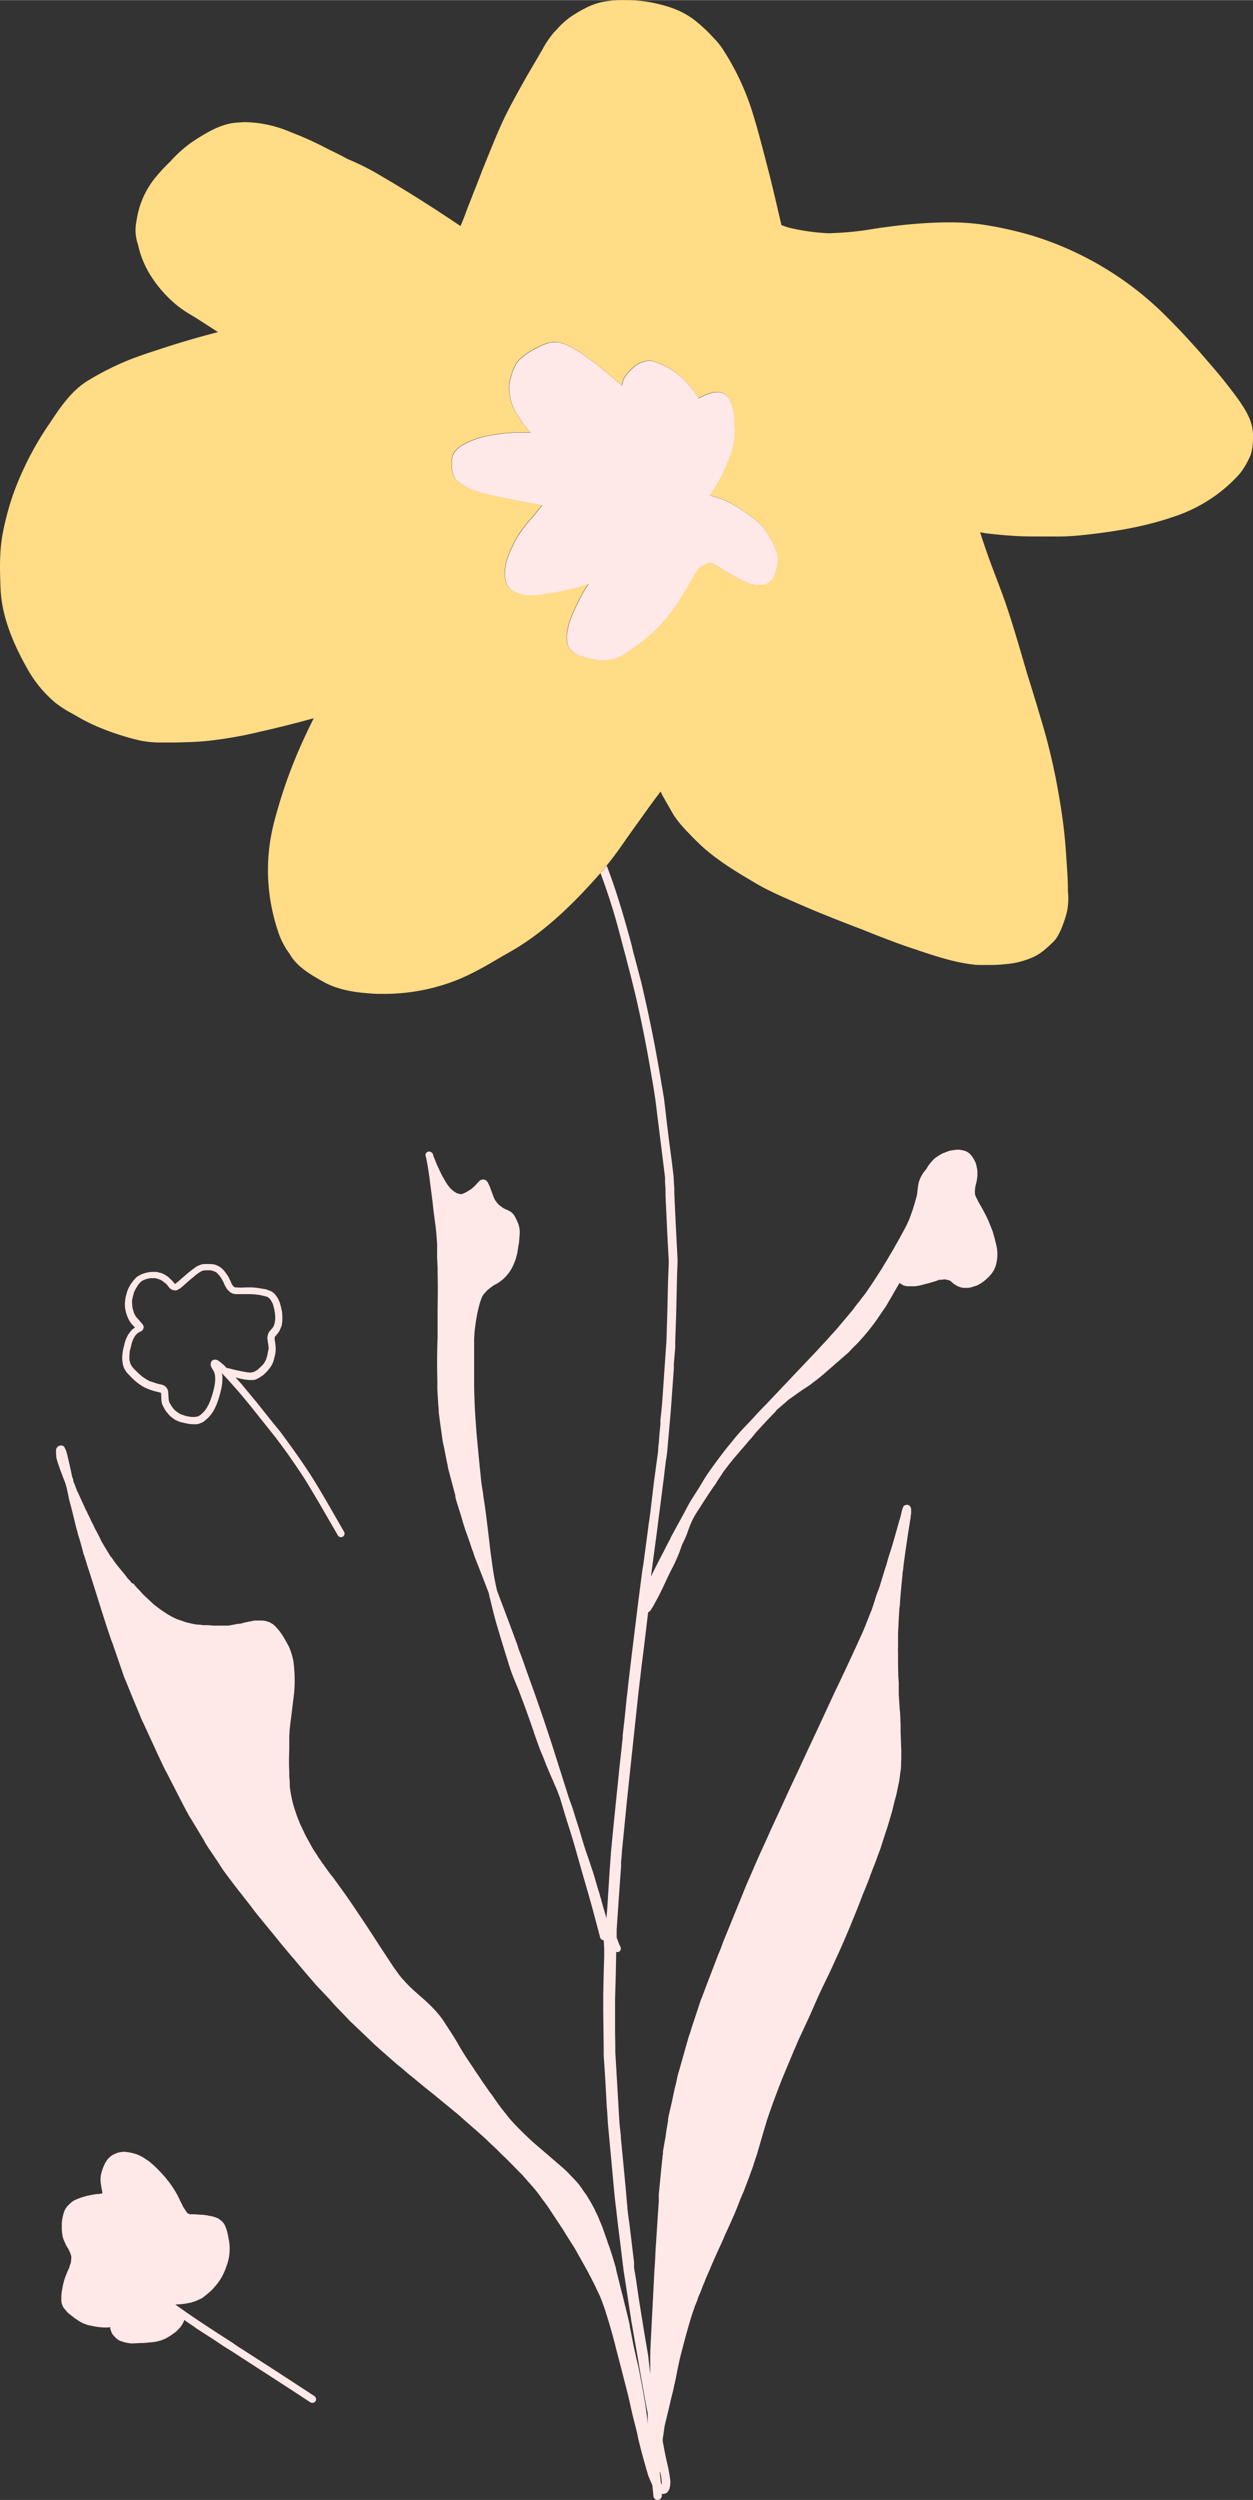 <svg xmlns="http://www.w3.org/2000/svg" width="541.5" height="1080" viewBox="-0.011 0.1 541.511 1079.902" style=""><rect x="-0.011" y="0.1" width="541.511" height="1079.902" fill="#333333" stroke="none"/><g><g data-name="Layer 2"><path d="M102.6 1013.6c11.1 7.1 22.1 14.2 33.2 21.5a1.7 1.7 0 0 1 .6 2.2 1.8 1.8 0 0 1-1.5.8l-.7-.2c-11.2-7.4-22.5-14.6-33.7-21.9l-3.4-2.1-5.1-3.4-7-4.5-1.1-.8c-1.4-1-2.9-1.9-4.3-3a1.6 1.6 0 0 1-.3.9 10.9 10.9 0 0 1-.8 1.5l-.5.7-1.5 1.6a12.4 12.4 0 0 1-1.8 1.4 24.9 24.9 0 0 1-3 1.9 16.1 16.1 0 0 1-3.3 1.2 14.4 14.4 0 0 1-3.1.5l-3.2.3h-.9l-4.3.2a17.2 17.2 0 0 1-3.4-.6l-1.5-.5a3 3 0 0 1-1.1-.6l-.9-.7-.8-.9a5.4 5.4 0 0 1-.9-1.2c-.1-.4-.3-.7-.4-1.1a4 4 0 0 1-.3-1.5l-.8.2h-2.1a30 30 0 0 1-5-.7l-1.6-.3-2.2-.8-1.3-.7-.5-.3-.9-.6-.9-.6-2.8-2.2a9.3 9.3 0 0 1-1.3-1.5A4.3 4.3 0 0 1 27 996a5.3 5.3 0 0 1-.5-1.9v-2.2a23.9 23.9 0 0 1 .5-3.6 18.9 18.9 0 0 1 .5-2.3 21.3 21.3 0 0 1 1.1-3.3l.6-1.5.7-1.5.2-.8.3-.8a3.5 3.5 0 0 0 .3-1.4 15.8 15.8 0 0 0 .1-1.9c-.1-.5-.3-.9-.4-1.4l-.9-1.9-.6-.9a20 20 0 0 1-1-2.1 9.6 9.6 0 0 1-1-3.4 14.2 14.2 0 0 1-.2-2.9v-2.1l.2-1.4a24.4 24.4 0 0 1 .6-2.6 10.8 10.8 0 0 1 .8-1.9 8.4 8.4 0 0 1 1.5-1.8l1.2-1.1a7.5 7.5 0 0 1 1.7-1 30 30 0 0 1 6.5-2 22.3 22.3 0 0 1 3.6-.5l1.4-.2a6.9 6.9 0 0 0-.3-2c-.1-.9-.3-1.8-.4-2.7a12.4 12.4 0 0 1 .1-3.3 20.9 20.9 0 0 1 1.3-4 9.1 9.1 0 0 1 .9-1.7 8.3 8.3 0 0 1 1.1-1.5l1-.9a6.4 6.4 0 0 1 1.8-1 7.6 7.6 0 0 1 1.6-.6 13.8 13.8 0 0 1 2-.3h.5l1.7.2a24.4 24.4 0 0 1 2.6.6 15.3 15.3 0 0 1 3.7 1.6l1.5 1a13.3 13.3 0 0 1 1.9 1.4 41.2 41.2 0 0 1 3.7 3.5 47.9 47.9 0 0 1 3.6 4.1 41.5 41.5 0 0 1 3 4.3 39 39 0 0 1 1.9 3.5l.7 1.5.4.7.6 1.3 1.5 2.3a2.3 2.3 0 0 0 .7.7l.8.3h2.1l2.5.2h.8l1.6.2 2.6.5a15.1 15.1 0 0 1 2.8 1l.8.7h.1a4.7 4.7 0 0 1 1 1 3.8 3.8 0 0 1 .9 1.5 13.4 13.4 0 0 1 .9 2.6c.3 1 .4 2 .6 3a18.3 18.3 0 0 1 .4 5.4 15 15 0 0 1-.2 2 20.7 20.7 0 0 1-1.2 4.5 24.2 24.2 0 0 1-5 8.7 19.9 19.9 0 0 1-2 2.1l-2 1.7-.8.6a7.2 7.2 0 0 1-1.9 1.1l-1.3.6-2.1.7-2.5.5-1.6.2-2.8.2c8.1 5.9 16.6 11.3 24.8 16.6z" fill="#ffe8e8"></path><path d="M259.5 377.2c2 5.3 3.8 10.8 5.3 15.6s3.4 12.1 5 18.2l.7 2.5.6 2.5c1.2 4.4 2.3 8.9 3.4 13.4 2.6 11.1 4.9 22.6 7 35.1.5 2.8 1 5.7 1.4 8.5l.3 1.9.3 2.4.3 2.4 3.6 29v2l.2 3v2.6l.8 17.2.6 11.2v1.3l-.3 7.4-.3 13-.4 13.1-1.8 25.9c-.2 2.7-.5 5.3-.8 8v2l-.4 4-.3 4.1-.2 1.4c0 .7-.1 1.4-.1 2.1l-1.8 13.3-1.6 13.4-.3 2.3-.4 2.6-.3 2.4-1.9 14.3-.5 3-.8 6.2-.8 6.1-.6 4.9-.2 1.6c-1.3 10.6-2.6 21-3.8 31.4-.2 2.1-.4 3.7-.6 5.3l-.8 8-.9 7.9v1l-.5 4.8-.8 7.1-.8 7.9c-1 9.7-2 19.4-2.9 29.1a4.1 4.1 0 0 0-.1 1.1c-.2 2.6-.3 4.7-.5 6.8l-1.1 17.5-.3 3.1v.8c-.3-1.3-.7-2.6-1.1-3.9s-.9-3.2-1.3-4.7l-.4-1.3a27.6 27.6 0 0 0-.8-2.7l-.6-2-.6-2.1-.9-3-.5-1.5-1.5-4.5-1.3-3.7c-.9-2.9-1.8-5.7-2.6-8.6l-1.3-4.1-.7-2.2-.7-2.3-.7-2.1-.8-2.2-.5-1.4-.5-1.6-7.2-22.7-.9-2.7-1.2-3.6-.4-1.2-.4-1.2c-1.3-3.9-2.7-7.8-4-11.6l-1.8-5-1.8-5-2.1-6-1.4-3.6-.5-1.7-1.7-4.6-4-10.7-1.6-4.2-.6-1.6-.9-2.4-.3-1.3-.3-1.4c-.6-2.9-1.1-5.8-1.5-8.8s-.9-6.2-1.2-9.4l-1.2-9.9c-.4-3.1-.8-6.2-1.3-9.2l-.3-2.4-.4-2.4c-.2-1.3-.4-2.7-.5-4.1-.7-6.5-1.3-13-1.9-19.5l-.6-8.6c-.2-3.6-.3-7.2-.4-10.8v-21.3c.1-.9.1-1.8.2-2.8s.3-2.6.5-4a60.8 60.8 0 0 1 2-9.1l.3-.8a7.7 7.7 0 0 1 .7-1.6 6.4 6.4 0 0 1 1-1.3l1.1-1.2 2.2-1.7 1-.6.8-.4a22.7 22.7 0 0 0 2.5-1.8 17.3 17.3 0 0 0 2.3-2.4 17 17 0 0 0 2.6-4.5 14.5 14.5 0 0 0 .8-2.1l.6-2.2c.2-1.1.4-2.3.5-3.4l.2-.7c.2-1.6.3-3.1.4-4.7a14.8 14.8 0 0 0-.1-2.1c-.1-.6-.3-1.1-.4-1.6a22.9 22.9 0 0 0-1.6-3.5 5.6 5.6 0 0 0-1-1.4l-.8-.7-1-.5a.9.9 0 0 0-.6-.3l-.9-.4a5.7 5.7 0 0 1-1.3-.8l-1.1-.8-.9-.9-1-1.4c-.4-.8-.5-1.2-.7-1.5l-.6-1.7-.5-1.3a13.5 13.5 0 0 0-.9-2.2 4.4 4.4 0 0 0-1.2-1.8l-.8-.3h-.7l-.7.2a1.8 1.8 0 0 0-.7.5l-.5.5-.7.8-.9.9-1.2 1.1-1.4.9a18 18 0 0 1-2.8 1.4h-.6l-1.6-.4-1.1-.7-1.5-1.2a23.5 23.5 0 0 1-1.9-2.5l-1.8-3.1c-.7-1.3-1.4-3-2.2-4.6l-1-2.5-.3-.7a5.6 5.6 0 0 1-.4-1.2 1.9 1.9 0 0 0-1.7-1.5 1.5 1.5 0 0 0-1.3.6 1.4 1.4 0 0 0-.3 1.2l.2.7c.7 3.2 1.1 6.1 1.5 8.9l.4 3.2.8 6.1.6 5.3.7 5.3c.4 2.8.6 5.8.8 8.7v6.2c.1 1.2.1 2.5.2 3.7 0 3.2.1 6.3.1 9.5s-.1 7.2-.1 10.8v10c-.1 3.3-.2 6.5-.2 9.7v3c0 2.3.1 4.6.1 6.9v3l.2 3.4.2 3.3a26.4 26.4 0 0 1 .2 2.8 4.1 4.1 0 0 0 .1 1.1l.3 2.3.3 2.3.5 3.5.4 2.9a15.5 15.5 0 0 0 .4 2.1l.2.9 1.3 6.6.3 1.3.2 1.3.3 1.2 2.9 10.9v.7c.2.6.3 1.2.5 1.8l.9 2.9.9 2.8.7 2.4c.7 2.4 1.3 4.3 2 6.1l1.3 3.7.8 2.5.5 1.2.2.7c.2.5.3 1 .5 1.5l3.1 7.9 3 7.8.3 1.5.2.7.3 1.2c.7 2.9 1.4 5.8 2.2 8.7 1.5 5.2 3.1 10.4 4.7 15.6l.7 2.2a74.1 74.1 0 0 0 2.8 7.9l1 2.4c.7 1.6 1.3 3.3 1.9 4.9 1.9 4.9 3.6 9.8 5.3 14.7l.2.7.6 1.7.6 1.7.8 2.2c.4 1.1.8 2.2 1.3 3.3s1.6 4 2.2 5.5l1.4 3.3 1.4 3.2.4 1c.6 1.3 1.2 2.6 1.7 4l.4 1.1.3.7 1.2 4 .9 3 1.1 3.6c1.5 4.6 2.9 9.2 4.2 13.9l2.5 8.8 2.5 8.6 1.7 6.1 2.4 9 1 3.8a1.9 1.9 0 0 0 .9.9l.6.2.2 3.6v3.8c-.2 5.4-.3 10.8-.4 16.2v7.2l.2 16.4v2.7l.3 4.3c.4 6 .7 11.7 1 17.4l.2 2.4.3 5 1.4 15.1 1.4 15.2c.2 2 .4 4 .7 6.1l.9 7.9 1 7.9.7 5.8.7 5.7.3 1.9.2 1.2 1.3 8.5.6 4 .6 3.9.2 1.3a20 20 0 0 0 .4 2.4l1.2 6.9 1.2 6.8c1.2 7.3 2.5 14.5 3.8 21.7l.6 2.9v4.8c-.2-2.8-.6-5.6-1-8.4-.9-5.3-1.9-10.8-3.1-16.8-.3-1.1-.5-2.2-.8-3.2l-.3-1.5-.8-3.5-1.5-7.7-.2-.8v-.7q-1.1-4.9-2.4-9.9l-.4-1.8-1.3-5-.6-2.5-.6-2.4c-.3-1.2-.6-2.3-.8-3.5l-.4-1.4-.4-1.3c-.8-2.8-1.7-5.5-2.7-8.2l-.3-1-.3-.8-1.8-5.1-2.1-5-.6-1.1-.5-1.2-1.3-2.4c-.7-1.3-1.5-2.5-2.2-3.7l-1-1.4-.5-.7-.7-1.1-.5-.6-.4-.6-.5-.6c-1.4-1.7-2.6-2.8-3.7-4s-2.4-2.4-3.7-3.5l-4.4-3.8-7.7-6.6c-2.6-2.4-5.1-4.8-7.8-7.6-1.2-1.3-2.3-2.5-3.3-3.8l-2.7-3.4c-1.4-1.9-2.8-3.8-4.1-5.8l-.6-.7-.9-1.3-1.4-2-1.4-2-1.3-2-1.4-2-.8-1.3c-1.6-2.3-3.2-4.7-4.7-7.1l-1.8-3-.6-1.1-1.7-2.8-.9-1.4-2.4-3.7a38.2 38.2 0 0 0-3.4-4.7 65.8 65.8 0 0 0-7-6.9l-.8-.7-2.9-2.6c-1.2-1.1-2.4-2.3-3.5-3.5l-.4-.5-.8-.8-.8-1-.5-.6-2.5-3.5-5.4-8.2c-3.3-5.1-6.6-10.2-10-15.2l-1.8-2.7-3.3-4.8-5.7-7.9c-1-1.1-1.8-2.3-2.7-3.5l-.9-1.3-.5-.7-.4-.5-.4-.6-.6-.9a13.7 13.7 0 0 1-1.3-2l-1.5-2.2-2.4-4.3c-.6-1.1-1.2-2.2-1.7-3.3s-1.2-2.5-1.8-3.8l-.5-1.3-.3-.7-.2-.6-.3-.7c-.7-2.2-1.5-4.3-2-6.6s-.6-2.8-.8-4.2a16.1 16.1 0 0 1-.3-2.5v-1.8l-.2-1.7v-2.6c-.2-3.1-.1-6.3 0-9.4V750c.1-1 .1-2 .2-3.1.3-2.8.7-5.5 1-8.2l.9-7.3a62.3 62.3 0 0 0-.3-13.6 23.7 23.7 0 0 0-.9-3.6 18.9 18.9 0 0 0-1.3-3.3l-.4-.7c-.6-1.2-1.3-2.3-2-3.5a23.4 23.4 0 0 0-2.6-3.4 9.8 9.8 0 0 0-1.8-1.7l-1.4-.8-1.6-.5-1.4-.2H110l-2.5.5-1.5.3-2.3.6h-.7l-3.3.6-1.1.2h-6.3l-2.3-.2h-2.2l-1.4-.2h-.7a20.2 20.2 0 0 1-3.4-.6l-1.8-.4-.9-.3-.8-.3-2.1-.7a30.9 30.9 0 0 1-4.4-2.3 60.2 60.2 0 0 1-5.9-4.2l-3.3-3.1a22.8 22.8 0 0 1-2.2-2.2l-.4-.5-1.3-1.3-.6-.7-1-1.2-.6-.1-.7-.9-1.2-1.3-1.3-1.7-2.4-2.9-1.2-1.5-1.1-1.5-.7-1.1-.7-.8-1.1-1.8-1.1-1.8-.6-1-.4-.7-.5-.8-.3-.6-.6-1.3-1.4-2.7a24.4 24.4 0 0 1-1.4-2.8l-.9-1.7-.7-1.6-.8-1.5-.4-1-.4-.7-.6-1.3-.6-1.3-1.5-3.3-.7-1.6a3.6 3.6 0 0 1-.6-1.3l-.3-.7-.7-1.9-.4-.8a5.1 5.1 0 0 0-.2-1.3l-.3-.7-1-4.7-1-4.3-.3-1.2a9.2 9.2 0 0 0-.9-2.3 1.6 1.6 0 0 0-1.4-1.1 2.3 2.3 0 0 0-1.8.6c-.4.6-.6.9-.6 1.3v.7a9.7 9.7 0 0 0 .1 1.7 5.4 5.4 0 0 0 .3 1.9l.2.7.2.7.3.8.6 1.8 2.1 5.5.4 1.1.2.9.2.6.8 3.7.2 1.1 1.4 5.3 1.7 7 .6 2.1.2.9.7 2.2c.6 2.1 1.2 4.2 1.7 6.3l.3.7 1.3 4.2 1.2 3.7 2.1 6.6 2 6.4 2.8 8.8 2.1 6.3.7 1.8 5.1 14.8.9 2.1 3 7.4 1.9 4.5 1.1 2.7.4 1c.3.6.5 1.2.8 1.7l4.8 10.4 1.5 3.3 2.5 5.3 1 2 .3.5 7.5 14.6.4.7a17.4 17.4 0 0 0 1 1.9l.8 1.5 2.4 3.9 2.1 3.5 2.1 3.5.5 1 1.4 2.2 4.2 6.2.5.8c.7 1.1 1.4 2.2 2.2 3.3l2 2.7c1.7 2.2 3.3 4.4 5.1 6.6l2.4 3.1 2.5 3.2.8 1.1 1.5 1.9 6.8 8.3 3 3.7 5.1 6.1.8.9 4.8 5.7 4.8 5.6 1.9 2 3.9 4.1 1.9 2.2 5.1 5.3 2 2.1 5.5 5.2 5.2 5 .7.6 1 .9.9.8 6.6 5.8 2.1 1.7 1.3 1.1 1.6 1.4 2.6 2.1 4.6 3.8 2.9 2.3.5.4 3.4 2.8 7.8 6.4 1.6 1.4 1.2 1.1 4 3.5.5.4 4.9 4.4 1.3 1.3 1.6 1.5 1.5 1.4 1.5 1.5 1 1 1.6 1.5 6.9 7 4.4 5a55.6 55.6 0 0 1 4.2 5.4c1.4 1.8 2.7 3.6 3.9 5.5l.8 1.2 4.3 6.5 1.4 2.3 2.2 3.5.4.6 1.3 2.1 5.1 9.1.5.9c.5 1.1 1.1 2.1 1.6 3.1l.4.8.3.6.3.6a13 13 0 0 1 .8 1.7l1.4 2.9.6 1.4.4 1 1.3 3.6c.9 2.8 1.8 5.7 2.6 8.5s1.6 5.7 2.3 8.6l2.5 9.6 2.4 9.4c.5 2 1 4 1.4 6l.7 3.1.7 2.9.8 3 .7 2.9.4 2.1c.8 3.2 1.3 5.3 1.9 7.4l1.5 5.4c.2.8.5 1.6.7 2.4s.8 2.2 1.3 3.3l.7 1.6.5 4.8a1.8 1.8 0 0 0 1.8 1.6 1.6 1.6 0 0 0 1.4-.7 1.7 1.7 0 0 0 .4-1.3v-.6h.7l.9-.2c.3-.2.8-.3 1-.8a5.2 5.2 0 0 0 .7-1.2c.1-.3.1-.6.2-.8a14.1 14.1 0 0 0 .2-1.8 8.6 8.6 0 0 0-.1-1.6l-.3-2.1c-.2-.8-.3-1.7-.5-2.6l-.4-1.8-.3-1.3c-.2-1.1-.5-2.2-.7-3.3l-.3-1.5-.7-3.7v-1.1l.2-1.2.6-4.2c.2-.9.4-1.9.7-2.9l.5-2.2.5-2c.6-2.6 1.2-5.3 1.9-7.9l.2-.9c.4-2 .9-4 1.3-6.1s1.1-5.5 1.7-8.1l2.1-8c.8-2.9 1.6-5.8 2.5-8.7l.6-1.9.8-2.3.3-.9 1.1-2.7.4-1.3.8-1.8.7-1.8.6-1.6.5-1.1.6-1.6 1.5-3.4.8-1.9.6-1.4 1-2.3 1.8-4 .4-.8c.7-1.6 1.4-3 2-4.6l2.3-5 2.2-5 .7-1.7.6-1.5 1.2-3.1 1.3-3 2.4-6.3 1-2.8a21.4 21.4 0 0 0 .9-2.7l.3-.8.4-1.3a33.8 33.8 0 0 0 1.1-3.4l2.7-9.3.9-2.9.3-1.1c2.1-6.3 4.4-12.4 6.4-17.5l2.4-5.8 1.1-2.6.7-1.7.4-.9.7-1.8.4-.8.6-1.4.8-1.9 5-10.8 3.3-7.5c1.4-3.1 2.9-6.2 4.4-9.3s2.5-5.3 3.7-8c2.2-4.7 4.7-10.4 7.8-18.1 1.3-3.1 2.5-6.2 3.7-9.4l1-2.4.6-1.5.5-1.2c.4-1 .8-2 1.1-3l1.1-2.9c.8-2 1.6-4 2.3-6.1l1-2.6.3-.9c.6-2 1.3-4 1.9-6l.8-2.3 2.2-7.4.7-3 .8-3c.3-1 .5-2.1.7-3.1l.3-1.3.2-1.1a15.5 15.5 0 0 0 .4-2.1c.2-1.3.3-2.5.5-3.7a14.1 14.1 0 0 0 .2-2.3v-.7c0-1 .1-1.5.1-2v-3.8l-.3-8.1V745c-.1-1.6-.1-3.2-.2-4.8l-.2-2c-.1-2.1-.3-4.3-.4-6.4v-5c-.1-.9-.1-1.8-.2-2.6v-1.4c-.1-2.1-.1-4.2-.1-6.2v-2.7a20.8 20.8 0 0 1 0-2.5v-5.5l.3-6.5.3-4.8.2-1.2c.1-2.3.3-4.5.5-6.8l.3-3.1.3-3c0-.5.1-.9.1-1.4l.2-.9c.1-1.5.3-3 .5-4.4s.5-3.8.8-5.6l.3-2.1.6-4.2.5-2.9.3-2.1.2-.8a13.7 13.7 0 0 1 .2-1.9 10.4 10.4 0 0 0 0-2.5 1.9 1.9 0 0 0-1.5-1.6c-1.3 0-1.8.6-1.9 1a12.7 12.7 0 0 0-.6 1.8l-.4 1.8-.4 1.5-.3.9-1.8 6.4c-.7 2.5-1.4 4.9-2.2 7.3l-.7 2.2-.9 3.2-.6 1.8-2.2 7.2c-.3.9-.6 1.8-1 2.7l-.5 1.4-1 3.2-.7 2.1-.3.9-.6 1.4-.6 1.6-.6 1.5-.6 1.5-.2.6-.4.9-1 2.4-.9 1.9-1.7 3.8c-3.1 6.7-6.2 13.4-9.4 20l-7 15.1-4.5 9.6-4.5 9.7c-3 6.3-5.9 12.7-8.8 19-1.6 3.4-3.2 6.9-4.7 10.3l-2.8 6.1c-1 2.3-2.1 4.7-3.1 7.1l-1.3 3c-.9 2-1.7 3.9-2.5 5.9l-8.6 21.1c-.5 1.2-.9 2.4-1.4 3.7l-.4 1-.9 2.2-3.6 9.4-1.5 3.9-1.8 4.8a13.2 13.2 0 0 0-.7 1.8l-3.7 11.2-.6 2-.7 2-.8 2.8-3.6 12.7-.2.6-.3 1.3-.5 2.4-.7 2.8-1.2 5.7-1.3 5.6-.3 1.7v.7l-.6 3.4-.5 3.5-.6 3.4-.5 2.9v1a6.8 6.8 0 0 0-.2 1.5l-.6 5.6-.6 6.3-.4 4.1v3c-.5 7-.9 14-1.4 21l-.2 4.5-.3 4.4-.6 11.9-1 19.3c-.1 2.4-.2 4.3-.2 6.2v7.3l-.9-8-1.4-8.2c-.5-2.9-.9-5.7-1.4-8.6l-1.3-8.2-1.2-8.2-.6-3.6a9.9 9.9 0 0 1-.2-1.7v-1.8l-1-8.3-1-8.3-.5-3.5-.4-3.4v-1a8.8 8.8 0 0 1-.2-1.6l-.5-5.8-.5-5.3-1.6-16.6v-.8l-.2-1.8c-.2-1.8-.4-3.6-.5-5.4l-.8-13.7-.8-13.7a16.2 16.2 0 0 1-.1-2.2v-1.1c0-2.8-.1-5.7-.1-8.5v-12.6l.3-10.2.2-10.2h.9a1.5 1.5 0 0 0 1-.9 2.4 2.4 0 0 0 0-1.2 23.6 23.6 0 0 1-1.2-2.8l-.2-.6-.3-.7v-3.5l.9-13.3 1-14v-2c.2-1.6.3-3.2.4-4.8l.7-7 .7-7.1.7-7.1 1.5-14.2 3.3-30.9c.5-4.6 1.1-9.2 1.6-13.8l.9-7 1.9-15.9a2.2 2.2 0 0 0 1.3-1.2l.7-1.1.3-.5 2.1-3.9c1.1-2.1 2.2-4.4 3.2-6.6s2.1-4.4 3.2-6.5l.3-.6.8-1.7 1.5-3.5 1.2-3.4.9-1.9c.5-1 .9-2 1.3-3l.6-1.7.7-1.9.7-1.6c.4-.9.9-1.8 1.4-2.7l1.1-1.8.5-.7 1.5-2.4 1.1-1.7 1.9-2.9 1.9-2.8 1-1.4 1.1-1.8.5-.7.9-1.4c.8-1.3 1.7-2.4 2.6-3.6s3-3.8 4.6-5.6l1.5-1.8 1.1-1.2 2-2.4 1-1.1.5-.6 1.8-2.2 2.5-2.7 2.6-2.8 2.6-2.7a6.9 6.9 0 0 0 1.1-1.3l2.8-2.4 2.4-2.1.9-.6 3.2-2.3 1.6-1.1 1.8-1.2a18.8 18.8 0 0 0 1.8-1.2l1.7-1.3c1.9-1.4 3.8-3 5.6-4.6l6.2-5.4 3-2.6c1-1.1 2-2.2 3.1-3.2a81.1 81.1 0 0 0 5.5-6.2 85.8 85.8 0 0 0 5.2-7.1l2.4-3.5 2.4-4.1 3.4-5.9 1 .6.9.5 1.4.3h3.4l2-.3 4.2-1.1 2.7-.8 1.6-.6h.8l1.5-.2 1.5.3a4.3 4.3 0 0 1 1.2.5 7.8 7.8 0 0 0 2 1.6 7.9 7.9 0 0 0 2.1 1 5.7 5.7 0 0 0 1.8.3h1.4a7.9 7.9 0 0 0 2-.4l1.9-.6a17.2 17.2 0 0 0 4.5-3.1 15.4 15.4 0 0 0 2.9-3.5l.4-.9c.2-.4.3-.8.5-1.3a17.7 17.7 0 0 0 .6-3.7 17.3 17.3 0 0 0-.2-3.8 24.4 24.4 0 0 0-.6-2.6c-.3-1.5-.8-3-1.2-4.5l-1.8-4.5a79.2 79.2 0 0 0-3.7-7.1l-.7-1.2-.5-1.1a7.2 7.2 0 0 1-.9-2 9.2 9.2 0 0 1-.1-1.5 19.7 19.7 0 0 1 .3-2.4 16 16 0 0 0 .5-2.1 14.8 14.8 0 0 0 .3-3.1v-1.1a15.5 15.5 0 0 0-.4-2.1 6.9 6.9 0 0 0-.9-2.5 10 10 0 0 0-2.3-3.1 7.5 7.5 0 0 0-1.5-.9l-.7-.2-.8-.2-1.4-.2h-1.1l-1.2.2a9.3 9.3 0 0 0-2.4.5l-2.1.8a17.5 17.5 0 0 0-2.7 1.6 6.1 6.1 0 0 0-1.6 1.3 16.8 16.8 0 0 0-1.8 2.1 8.7 8.7 0 0 0-1.1 1.8 14.5 14.5 0 0 0-3.4 6c-.3 1.4-.4 2.8-.6 4.2a7.8 7.8 0 0 1-.4 2.1l-.4 1.4-.3 1.1c-.4 1.4-.7 2.3-1 3.2l-1.2 3.4a58 58 0 0 1-3.3 6.6c-1.3 2.5-2.6 4.7-3.9 7l-2.9 4.9-1.1 1.8-.9 1.5-3.6 5.6-1.7 2.5-1.7 2.5-1.8 2.3-.8 1.1-1 1.2-1 1.3-.7 1-3.6 4.3-3.2 3.8-.6.7-1.1 1.2-1.1 1.2-1.5 1.7-4.9 5.3-7.5 7.9-14.3 15.1c-1.8 1.8-3.6 3.7-5.3 5.6l-3.5 3.7q-3.2 3.3-6 6.9c-2.4 2.8-4.8 6-7.5 9.7-1.3 1.8-2.7 3.7-3.9 5.6l-2.9 4.8-3 4.7-1 1.7-1.2 2.2-1.2 2.3-2.3 4.2-2.3 4.2a21 21 0 0 0-1.3 2.6c-1 1.8-1.9 3.6-2.8 5.4-1.8 3.4-3.5 6.8-5.2 10.2l-.2.4 2.8-20.9c.6-5.1 1.3-10 1.9-15l.9-6.9.4-3.5.5-4 .2-1.1.3-2.2 1.2-13.6c.3-3.2.5-6 .7-8.8l.5-6.9.5-6.9v-2l.3-3.6.3-3.5v-2.8l.2-5.6.2-5.6.4-17.4.2-5.1v-1.8c-.5-9.6-1-19.1-1.4-28.6V514c0-1.2-.1-2.3-.2-3.5a8.6 8.6 0 0 0-.1-1.6v-.6l-.9-7.5-1-7.4-1-8.2-.9-7.7-.2-1.7-.2-1.6-.2-1.1-.4-2.5-.4-2.1c-.5-3.3-1.1-6.7-1.7-10-2.1-11.9-4.5-23.1-7.1-34.2l-3-11.4-.4-1.4-.7-3c-1.5-5.7-3.1-11.3-4.8-16.9s-3.9-12.2-6-17.6l-1.9 2.4zm25.7 690.8c.2 0 .3-.2.4-.3l-.3.4.3 1.2c.2 1.1.3 2.3.4 3.5s-.1.3-.1.4l-.3-.6-.5-4.7z" fill="#ffe8e8"></path><path d="M439.2 231.6c3.6.2 7.2.2 10.8.2h5a98.8 98.8 0 0 0 11.9-.5c16.7-1.7 29.4-4.2 41.1-8.3a65.7 65.7 0 0 0 27.5-18 31.1 31.1 0 0 0 4.1-6.5l.3-.6c1.5-2.9 1.6-6.8 1.6-9.8 0-6-3.2-11-6.2-15.3a212.9 212.9 0 0 0-13.4-16.7l-1.6-1.9c-6.7-7.7-13.1-14.5-19.7-20.8a140.1 140.1 0 0 0-54.6-31.6 161.1 161.1 0 0 0-21.8-4.8 98.8 98.8 0 0 0-14-.9c-4.5 0-9.2.2-15.3.7S382.7 98.1 377 99a134.8 134.8 0 0 1-18.8 1.8 88.9 88.9 0 0 1-17.6-2.5l-2.9-1c-1.8-7.7-3.8-16.6-6-25s-3.9-15.2-6.2-22.7a110 110 0 0 0-13.8-29.3A38.1 38.1 0 0 0 308 16a64.3 64.3 0 0 0-7.5-7c-5.2-4.1-10.6-6-17.1-7.5A59.5 59.5 0 0 0 271.7.1h-3c-6.3 0-11.3 1.1-15.6 3.4a54.5 54.5 0 0 0-6.6 3.9 33.5 33.5 0 0 0-5.9 5.4l-1.1 1.1a41.6 41.6 0 0 0-5.2 7.7l-1.4 2.4-5.1 8.7-1.3 2.3c-3.1 5.6-6.4 11.4-9.2 17.4s-6 14.1-8.8 21l-.8 2.1c-1.4 3.7-2.9 7.3-4.3 11L202 90c-.9 2.6-1.9 5.1-3 7.7-10.2-6.9-22.5-14.8-35.4-22.3a106 106 0 0 0-13.5-6.7c-2.1-1.2-4.3-2.3-6.4-3.3l-2.4-1.2c-3.8-2-7.7-3.8-11.7-5.5l-5.5-2.2a51.6 51.6 0 0 0-18.5-3.7l-3.1.2c-7.2.4-14.1 4.8-20.1 8.8a58.2 58.2 0 0 0-7.9 7l-.9 1a75.4 75.4 0 0 0-5.5 5.8 38 38 0 0 0-8.9 18.5l-.2 1.2-.2 1.2a18.7 18.7 0 0 0 .8 9.1 41.6 41.6 0 0 0 5.7 13.8 53.6 53.6 0 0 0 11.6 12.9 56.2 56.2 0 0 0 6.5 4.3l2.1 1.3 8.7 5.6c-8.9 2.3-17.4 4.8-25.8 7.6-4.4 1.4-8.8 2.9-13.1 4.6a124.3 124.3 0 0 0-16.7 8.4c-7.6 4.4-12.5 11.8-17.2 18.9l-1.1 1.6a135.4 135.4 0 0 0-14.2 27.8 118.9 118.9 0 0 0-4.9 17.9c-1.5 7.7-1.3 15.9-1 23.2.3 10.8 4.1 22.2 11.7 35.6A52.4 52.4 0 0 0 24 303.7a49.3 49.3 0 0 0 7 4.5l1.8 1a75 75 0 0 0 8.5 4.4 113.8 113.8 0 0 0 19 6.3 46 46 0 0 0 10.2.9h5.1c4.2-.1 8.7-.2 13.1-.6a173.5 173.5 0 0 0 23.8-4.1c7.2-1.6 14.8-3.5 23.1-5.8-1.5 2.9-2.9 5.9-4.3 8.9a213.2 213.2 0 0 0-13.1 37 82.1 82.1 0 0 0-.3 38.2 90.5 90.5 0 0 0 2.8 9.6 32.9 32.9 0 0 0 4.1 7.6l.9 1.4c3.3 5.2 9.3 8.5 14.1 11.2 6.4 3.6 14.2 4.6 20.1 5 2.1.2 4.1.2 6.1.2a86 86 0 0 0 29.4-5.2c7.5-2.7 14.6-6.9 21.4-10.9l4.2-2.4c15.7-9 28.7-22.6 38.5-33.7l.8-.9 1.9-2.4c3.2-3.9 6.1-8 8.9-12.1l4.5-6.3 1.6-2.2c2.7-3.8 5.4-7.6 8.3-11.3l.7 1.5 4.2 7.4c2.4 4.2 5.9 7.7 9.2 11.1l.7.7c7.1 7.3 15.9 12.8 25.1 18.2 6.2 3.8 13.1 6.7 19.7 9.6l2.8 1.2c7.6 3.3 15.4 6.3 22.9 9.2l1.6.6 6 2.4c5.7 2.2 11.6 4.5 17.6 6.4l1.7.6c7.3 2.4 14.9 4.9 22.8 5.8a20 20 0 0 0 3.5.2h5.2a71.7 71.7 0 0 0 8.9-.8 37.7 37.7 0 0 0 8.4-2.6c3.6-1.6 6.2-4.2 8.8-6.7s4.9-9.1 5.9-13.3a30.8 30.8 0 0 0 .3-8.6v-2.1c-.1-4.2-.4-8.3-.7-12.5a219.5 219.5 0 0 0-2.9-24.9 269.5 269.5 0 0 0-6.7-30.2c-2.3-7.9-4.7-15.8-7.2-23.8l-1.3-4.4-2.4-8.2c-1.8-6-3.7-12.3-5.8-18.4-1.3-3.7-2.7-7.4-4.1-11.1-2.3-6-4.6-12.3-6.6-18.6l-.2-.7 2.4.4c4 .5 8.2.9 13.2 1.2zm-103.3 11.2a18.5 18.5 0 0 1-.4 2.3 21.6 21.6 0 0 1-.8 2.9 9.1 9.1 0 0 1-.9 1.7l-.6.9-.9.8-1.3.9-1.2.3h-3.6l-2-.5-1-.3a13.3 13.3 0 0 1-2.4-1.1l-3.7-1.9-.7-.4-1.5-.8-2-1.2-.8-.5-.7-.5-1-.6-2.5-1.5-.9-.2h-.7l-1.6.5-1.2.7-1.5 1.2a8.7 8.7 0 0 0-1.2 1.4l-.9 1.4-.5 1-1 1.8-.5.8-1.2 2.1-1.3 2.1a50.4 50.4 0 0 1-3.1 4.9 76.2 76.2 0 0 1-4.8 6.4 54.1 54.1 0 0 1-6.7 6.8 60.1 60.1 0 0 1-6.3 5 24.8 24.8 0 0 0-2.6 1.9l-.6.3-1.1.8a9.5 9.5 0 0 1-1.7 1l-1.9.9-1.3.5a13.8 13.8 0 0 1-2 .3l-2.1.2h-1.4a19 19 0 0 1-4-.5 16.2 16.2 0 0 1-3.8-.9l-1.5-.5-1.7-.8-1.1-.7-1.3-1.2-.9-1.4a6.4 6.4 0 0 1-.5-1.9c0-.3-.1-.5-.1-.8v-1.8a18.8 18.8 0 0 1 .5-3.3 16 16 0 0 1 .5-2.1c.2-.7.5-1.4.7-2.1a105.2 105.2 0 0 1 4.5-9.6l.3-.6 1.5-2.6 1.3-2-2.9.8-.9.3-.6.2-2.1.5-1.8.5-4.4.9-.9.2-2.9.5-1.7.2-1.9.3-1.8.3-2.8.2h-1.1a18.7 18.7 0 0 1-3-.5 11.2 11.2 0 0 1-2.6-.8 9.5 9.5 0 0 1-1.7-1 4.9 4.9 0 0 1-1.3-1.2l-.7-1.1-.5-1.3a14.4 14.4 0 0 1-.5-3.1 16.7 16.7 0 0 1 .2-3.2 18.9 18.9 0 0 1 1-4.1l.4-1 .9-2.3 1.8-3.7a40.5 40.5 0 0 1 2.1-3.5 62.4 62.4 0 0 1 4.8-6.2c1.4-1.5 2.7-3.2 3.9-4.7l1-1.2a6.7 6.7 0 0 0-1.9-.5l-1.8-.3-1.6-.3-3.6-.7-8.3-1.6-7.2-1.6-2-.5-1.3-.4-.8-.3a29.1 29.1 0 0 1-4.8-2.1l-2.4-1.5-1.3-1.1a6 6 0 0 1-.9-1.3l-.5-1a18 18 0 0 1-.5-1.9c0-.6-.1-1.2-.1-1.8a7.4 7.4 0 0 1 0-2.1v-1l.3-1.3a3.4 3.4 0 0 1 .6-1.2 3.5 3.5 0 0 1 .5-.8 10 10 0 0 1 1.1-1.2 10.9 10.9 0 0 1 1.7-1.3l1.8-1a38.3 38.3 0 0 1 8.8-3.1c3-.6 5.8-1 8.6-1.3h.7l3.1-.3h6.8l-.5-.5-1.4-1.6-1.2-1.6-.3-.5-.7-1.1a19.1 19.1 0 0 1-1.4-2.1c-.5-.8-1-1.5-1.4-2.3a19 19 0 0 1-1.8-5 14.8 14.8 0 0 1-.3-1.9 16.4 16.4 0 0 1-.2-2.2 21.8 21.8 0 0 1 .1-2.5 16.7 16.7 0 0 1 .8-3.2l.2-.6a6.4 6.4 0 0 1 .6-1.8 13 13 0 0 1 .8-1.7l.4-.9a9.5 9.5 0 0 1 1.2-1.6 15.4 15.4 0 0 1 1.9-1.7 10.9 10.9 0 0 1 1.7-1.3l1.7-1.1a56.8 56.8 0 0 1 5.5-2.8l1.5-.5 1-.3 1.4-.2h2.4l2.3.7a20.6 20.6 0 0 1 4.7 2.3 44.5 44.5 0 0 1 5.1 3.3l4 2.9 3.9 3.2 5.7 4.8 1.9 1.6v-.7l.3-1.2a7.3 7.3 0 0 1 1.1-2.2 12.7 12.7 0 0 1 1.1-1.5l1.6-1.6a14.2 14.2 0 0 1 3.4-2.5 13.9 13.9 0 0 1 3.3-1h2.1a11.3 11.3 0 0 1 2.4.8 33.3 33.3 0 0 1 5.7 2.8 29.9 29.9 0 0 1 4.3 3.2l2.7 2.7 3 3.6 1 1.5 1 1.6 2.5-1.3 1.3-.5 2.1-.7 1.7-.2h1a5.1 5.1 0 0 1 1.7.3 3 3 0 0 1 1.1.6 3.1 3.1 0 0 1 .9.7l.7.9a18.2 18.2 0 0 1 1.3 2.8 19.8 19.8 0 0 1 .8 3.3c.2 1.1.3 2.2.4 3.3v1.1a38.6 38.6 0 0 1 0 6.8 32.5 32.5 0 0 1-.8 4.3l-.6 2.2-.8 2.1c-.5 1.4-1.1 2.6-1.7 3.9l-.3.8-.6 1.4a2 2 0 0 0-.4.8l-1.6 2.9a17.5 17.5 0 0 1-1.4 2.5l-.9 1.5-.5.7-.4.7-.4.6c-.1.1-.2.3.1.5l1.5.4 3 1a30.8 30.8 0 0 1 5.8 2.8l3.6 2.2 3 2.2a24.3 24.3 0 0 1 4.7 3.9 21.9 21.9 0 0 1 3.4 4.6l.6.9 1.3 2.4a30.5 30.5 0 0 1 1.3 3.2 16 16 0 0 1 .5 2.1 6.2 6.2 0 0 1 .1 1.9z" fill="#ffdc85"></path><path d="M335.3 237.8a30.5 30.5 0 0 0-1.3-3.2l-1.3-2.4-.6-.9a21.9 21.9 0 0 0-3.4-4.6 24.3 24.3 0 0 0-4.7-3.9l-3-2.2-3.6-2.2a30.8 30.8 0 0 0-5.8-2.8l-3-1-1.5-.4c-.3-.2-.2-.4-.1-.5l.4-.6.4-.7.5-.7.9-1.5a17.5 17.5 0 0 0 1.4-2.5l1.6-2.9a2 2 0 0 1 .4-.8l.6-1.4.3-.8c.6-1.3 1.2-2.5 1.7-3.9l.8-2.1.6-2.2a32.5 32.5 0 0 0 .8-4.3 38.6 38.6 0 0 0 0-6.8v-1.1c-.1-1.1-.2-2.2-.4-3.3a19.8 19.8 0 0 0-.8-3.3 18.2 18.2 0 0 0-1.3-2.8l-.7-.9a3.1 3.1 0 0 0-.9-.7 3 3 0 0 0-1.1-.6 5.1 5.1 0 0 0-1.7-.3h-1l-1.7.2-2.1.7-1.3.5-2.5 1.3-1-1.6-1-1.5-3-3.6-2.7-2.7a29.9 29.9 0 0 0-4.3-3.2 33.3 33.3 0 0 0-5.7-2.8 11.3 11.3 0 0 0-2.4-.8h-2.1a13.9 13.9 0 0 0-3.3 1 14.2 14.2 0 0 0-3.4 2.5l-1.6 1.6a12.7 12.7 0 0 0-1.1 1.5 7.3 7.3 0 0 0-1.1 2.2l-.3 1.2v.7l-1.9-1.6-5.7-4.8-3.9-3.2-4-2.9a44.5 44.5 0 0 0-5.1-3.3 20.6 20.6 0 0 0-4.7-2.3l-2.3-.7h-2.4l-1.4.2-1 .3-1.5.5a56.8 56.8 0 0 0-5.5 2.8l-1.7 1.1a10.9 10.9 0 0 0-1.7 1.3 15.4 15.4 0 0 0-1.9 1.7 9.5 9.5 0 0 0-1.2 1.6l-.4.9a13 13 0 0 0-.8 1.7 6.4 6.4 0 0 0-.6 1.8l-.2.6a16.7 16.7 0 0 0-.8 3.2 21.8 21.8 0 0 0-.1 2.5 16.4 16.4 0 0 0 .2 2.2 14.8 14.8 0 0 0 .3 1.9 19 19 0 0 0 1.8 5c.4.8.9 1.5 1.4 2.3a19.1 19.1 0 0 0 1.4 2.1l.7 1.1.3.5 1.2 1.6 1.4 1.6.5.5h-6.8l-3.1.3h-.7c-2.8.3-5.6.7-8.6 1.3a38.3 38.3 0 0 0-8.8 3.1l-1.8 1a10.9 10.9 0 0 0-1.7 1.3 10 10 0 0 0-1.1 1.2 3.5 3.5 0 0 0-.5.8 3.4 3.4 0 0 0-.6 1.2l-.3 1.3v1a7.4 7.4 0 0 0 0 2.1c0 .6.1 1.2.1 1.8a18 18 0 0 0 .5 1.9l.5 1a6 6 0 0 0 .9 1.3l1.3 1.1 2.4 1.5a29.1 29.1 0 0 0 4.8 2.1l.8.3 1.3.4 2 .5 7.2 1.6 8.3 1.6 3.6.7 1.6.3 1.8.3a6.7 6.7 0 0 1 1.9.5l-1 1.2c-1.2 1.5-2.5 3.2-3.9 4.7a62.4 62.4 0 0 0-4.8 6.2 40.5 40.5 0 0 0-2.1 3.5l-1.8 3.7-.9 2.3-.4 1a18.9 18.9 0 0 0-1 4.1 16.7 16.7 0 0 0-.2 3.2 14.4 14.4 0 0 0 .5 3.1l.5 1.3.7 1.1a4.9 4.9 0 0 0 1.3 1.2 9.5 9.5 0 0 0 1.7 1 11.2 11.2 0 0 0 2.6.8 18.7 18.7 0 0 0 3 .5h1.1l2.8-.2 1.8-.3 1.9-.3 1.7-.2 2.9-.5.9-.2 4.4-.9 1.8-.5 2.1-.5.6-.2.9-.3 2.9-.8-1.3 2-1.5 2.6-.3.6a105.2 105.2 0 0 0-4.5 9.6c-.2.7-.5 1.4-.7 2.1a16 16 0 0 0-.5 2.1 18.8 18.8 0 0 0-.5 3.3v1.8c0 .3.1.5.1.8a6.4 6.4 0 0 0 .5 1.9l.9 1.4 1.3 1.2 1.1.7 1.7.8 1.5.5a16.2 16.2 0 0 0 3.8.9 19 19 0 0 0 4 .5h1.4l2.1-.2a13.8 13.8 0 0 0 2-.3l1.3-.5 1.9-.9a9.5 9.5 0 0 0 1.7-1l1.1-.8.6-.3a24.8 24.8 0 0 1 2.6-1.9 60.1 60.1 0 0 0 6.3-5 54.1 54.1 0 0 0 6.7-6.8 76.2 76.2 0 0 0 4.8-6.4 50.4 50.4 0 0 0 3.1-4.9l1.3-2.1 1.2-2.1.5-.8 1-1.8.5-1 .9-1.4a8.7 8.7 0 0 1 1.2-1.4l1.5-1.2 1.2-.7 1.6-.5h.7l.9.2 2.5 1.5 1 .6.7.5.8.5 2 1.2 1.5.8.7.4 3.7 1.9a13.3 13.3 0 0 0 2.4 1.1l1 .3 2 .5h3.6l1.2-.3 1.3-.9.9-.8.6-.9a9.1 9.1 0 0 0 .9-1.7 21.6 21.6 0 0 0 .8-2.9 18.5 18.5 0 0 0 .4-2.3v-1a6.2 6.2 0 0 0-.1-1.9 16 16 0 0 0-.6-2.2z" fill="#ffe8e8"></path><g fill="#ffe8e8"><path d="M79.1 614.6a18.7 18.7 0 0 0 4 .7h2a4.9 4.9 0 0 0 1.6-.5 5.1 5.1 0 0 0 2-1.2 12.5 12.5 0 0 0 2.3-2.3 24.3 24.3 0 0 0 1.4-2 9.3 9.3 0 0 1 .5-1l.8-1.8a44.2 44.2 0 0 0 1.5-4.8 22.3 22.3 0 0 0 .9-6.8 5.5 5.5 0 0 0-.3-1.7l2.3 2.4 3.2 3.6c2.2 2.4 4.2 4.9 6.2 7.3l4.8 6 6.3 7.9c2.6 3.4 5.2 6.9 7.6 10.4s4.9 7.1 7.1 10.8 4.4 7.3 6.5 11l6.2 10.7a1.5 1.5 0 1 0 2.7-1.5c-3.8-6.6-7.6-13.3-11.5-19.8s-8.5-13.1-13.1-19.4c-1.2-1.6-2.3-3.2-3.5-4.7l-2.8-3.4-6.6-8.3-4.8-5.8-1.9-2.3-2.7-3 2.4.6a22.3 22.3 0 0 0 3.6.5h1.4a4 4 0 0 0 1.5-.3l1.2-.6 1.8-1.2a20.5 20.5 0 0 0 3.4-3.8 10.7 10.7 0 0 0 1.5-4 12.1 12.1 0 0 0 .5-4.6c-.1-.9-.2-1.8-.4-2.8v-.9a.6.6 0 0 1 .1-.4c0-.1.1-.2.2-.3l1-1.2a8.3 8.3 0 0 0 .8-1.2l.6-1.4a5 5 0 0 0 .4-1.3 11.8 11.8 0 0 0 .2-2.7 16.2 16.2 0 0 0-.2-3.1c-.2-.8-.3-1.5-.5-2.2s-.3-1.2-.5-1.7a13 13 0 0 0-1.4-2.6l-.7-.9-1-.8a3.4 3.4 0 0 0-1.2-.6l-1.6-.6-3.1-.5a24 24 0 0 0-2.8-.3h-2.9a25.4 25.4 0 0 1-3.9 0h-.6l-.4-.2a1.7 1.7 0 0 1-.6-.6 4.7 4.7 0 0 1-.7-1.2 1.4 1.4 0 0 1-.2-.6l-.5-.9a7.2 7.2 0 0 0-1.2-2.1 14.9 14.9 0 0 0-1.5-2l-1-.9a9.5 9.5 0 0 0-1.7-1 7.2 7.2 0 0 0-2.9-.6h-2.6a5.4 5.4 0 0 0-2.1.5 8.7 8.7 0 0 0-1.9 1 1.8 1.8 0 0 1-.7.5l-2.4 1.9-2.1 1.8-2.4 2.1-1.1.8-.7-.8-.4-.5-1.8-1.7a11.1 11.1 0 0 0-3-1.7l-2.1-.5H66a10.7 10.7 0 0 0-2.5.3 12.2 12.2 0 0 0-2.7.9l-1.3.7a5.2 5.2 0 0 0-1.1 1l-.8.9c-.1.1-.2.2-.2.3l-.7.9a22.5 22.5 0 0 0-1.2 2.1 12.2 12.2 0 0 0-.9 2.7 9.3 9.3 0 0 0-.5 2.4 12.9 12.9 0 0 0 .4 5.5 19.5 19.5 0 0 0 .8 2.2 10.9 10.9 0 0 0 .8 1.5l.7 1 1.5 1.6-.8.6a5.8 5.8 0 0 0-1.3 1.4l-.9 1.2a21.4 21.4 0 0 0-1 2.2 18.2 18.2 0 0 0-.7 2.5c-.1.5-.3 1.1-.4 1.6a23.3 23.3 0 0 0-.4 3.7 16.5 16.5 0 0 0 .4 3.2c.1.4.3.8.4 1.2a2.5 2.5 0 0 1 .4.7l.7 1.1 2.5 2.6 1.3 1.2a26.2 26.2 0 0 0 3.4 2.4 21.7 21.7 0 0 0 4.2 1.7c1.1.4 2.2.5 3.3.9h.2v.3a18.5 18.5 0 0 1 .1 2.3 15.2 15.2 0 0 0 .3 2.1 16.3 16.3 0 0 0 .9 1.9 11.9 11.9 0 0 0 .9 1.5l.7.8a7.7 7.7 0 0 0 1.8 1.8l.8.6a6.9 6.9 0 0 0 1.9 1 7.6 7.6 0 0 0 2.1.6zm-4.3-6.2l-.3-.4a23.9 23.9 0 0 1-1.3-2.1 6.1 6.1 0 0 1-.3-1.3c-.1-.9-.1-1.9-.2-2.9a3.5 3.5 0 0 0-1.5-2.9 4.4 4.4 0 0 0-1.9-.7l-1.2-.3-3.4-1.1-1.3-.7-1.7-1.1a36.8 36.8 0 0 1-4.5-4.3l-.2-.3-.6-1c-.1-.5-.3-1-.4-1.5a8.6 8.6 0 0 1-.1-1.6c0-.6.1-1.2.1-1.8s.3-1.5.5-2.3a24.5 24.5 0 0 1 .8-2.9c0 .1-.1.2-.1.4a6.9 6.9 0 0 1 .5-1.3l.7-1.2a8 8 0 0 1 1.3-1.3l.9-.5a2.3 2.3 0 0 0 1.1-.8 2.8 2.8 0 0 0 .4-1.2 3.1 3.1 0 0 0-.5-1.2l-.6-.7-.7-.8-1.6-1.8-.7-1.3a22.9 22.9 0 0 1-.8-2.8c0 .1.1.3.1.4a11 11 0 0 1-.2-1.8 9.6 9.6 0 0 1 0-1.7 29.9 29.9 0 0 1 .8-3.2 7.6 7.6 0 0 1 .9-1.8 17.4 17.4 0 0 1 1.1-1.8 15.9 15.9 0 0 1 1.3-1.3l.9-.5a12.3 12.3 0 0 1 2.9-.8h2.1l1.7.5.7.3a7.1 7.1 0 0 1 1.4 1 6.9 6.9 0 0 1 1.3 1.1l.4.5.6.8.6.5.7.4 1.3.2a1.9 1.9 0 0 0 1-.3l.9-.5.7-.5 1-.9c1.5-1.3 3-2.7 4.6-3.9a.1.1 0 0 1 .1-.1l.2-.2h-.1l1-.7.7-.5a8.3 8.3 0 0 1 1.6-.9l1-.2h2.3a6.1 6.1 0 0 1 1.8.5 3 3 0 0 1 1.1.6l1.2 1.3a16.3 16.3 0 0 1 1.1 1.7 11.9 11.9 0 0 1 .8 1.6l.3.7.9 1.6a8 8 0 0 0 1.3 1.3l.3.3 1.1.5 1 .2h5a29.5 29.5 0 0 1 4.2.2l1.5.2 2.9.7.7.4a3 3 0 0 1 .8.8l.4.6.6 1.1a10.9 10.9 0 0 1 .5 1.7 12.9 12.9 0 0 1 .4 1.9 11 11 0 0 1 .2 1.8 8.7 8.7 0 0 1-.1 2.3 5.3 5.3 0 0 1-.4 1.7 5.4 5.4 0 0 1-.7 1.3l-1 1.1-.6.8-.3.9a2.9 2.9 0 0 0-.2.9 2 2 0 0 0 0 1.1 1.3 1.3 0 0 0 .1.6 6.8 6.8 0 0 0 .2 1.4c0 .3.1.6.1.9a5.4 5.4 0 0 1 0 1.8v-.2c0 .1-.1.2-.1.3a18.9 18.9 0 0 1-1 4.1.8.8 0 0 0-.2.4l-.7 1.2a25 25 0 0 1-2.3 2.3l.3-.2-.9.7-1.4.8-.9.2a5.4 5.4 0 0 1-1.8 0 82.1 82.1 0 0 1-8.3-1.8.8.8 0 0 0-.7 0l-1-1.1-1.5-1.3-1.5-1.1-.8-.2a2.3 2.3 0 0 0-1.2.2 1.7 1.7 0 0 0-.9 1.4 2.8 2.8 0 0 0 .3 1.8l.7 1.2a2 2 0 0 1 .4.8.4.4 0 0 1 .1.3 5.4 5.4 0 0 1 .3 1 19.3 19.3 0 0 1 .1 2.4 3.4 3.4 0 0 0-.1 1 36.5 36.5 0 0 1-2.2 8l-.6 1.4a2.5 2.5 0 0 0-.4.7 9.9 9.9 0 0 1-1.1 1.7l-.7.8-1.3 1.2-1 .6-1 .2a8.9 8.9 0 0 1-2.3 0l-1.8-.3-2.1-.7-.9-.4-1.4-1a8 8 0 0 1-1.3-1.3z"></path><path d="M84.1 551.3H84l.2-.2z"></path><path d="M116 583.4z"></path></g></g></g></svg>